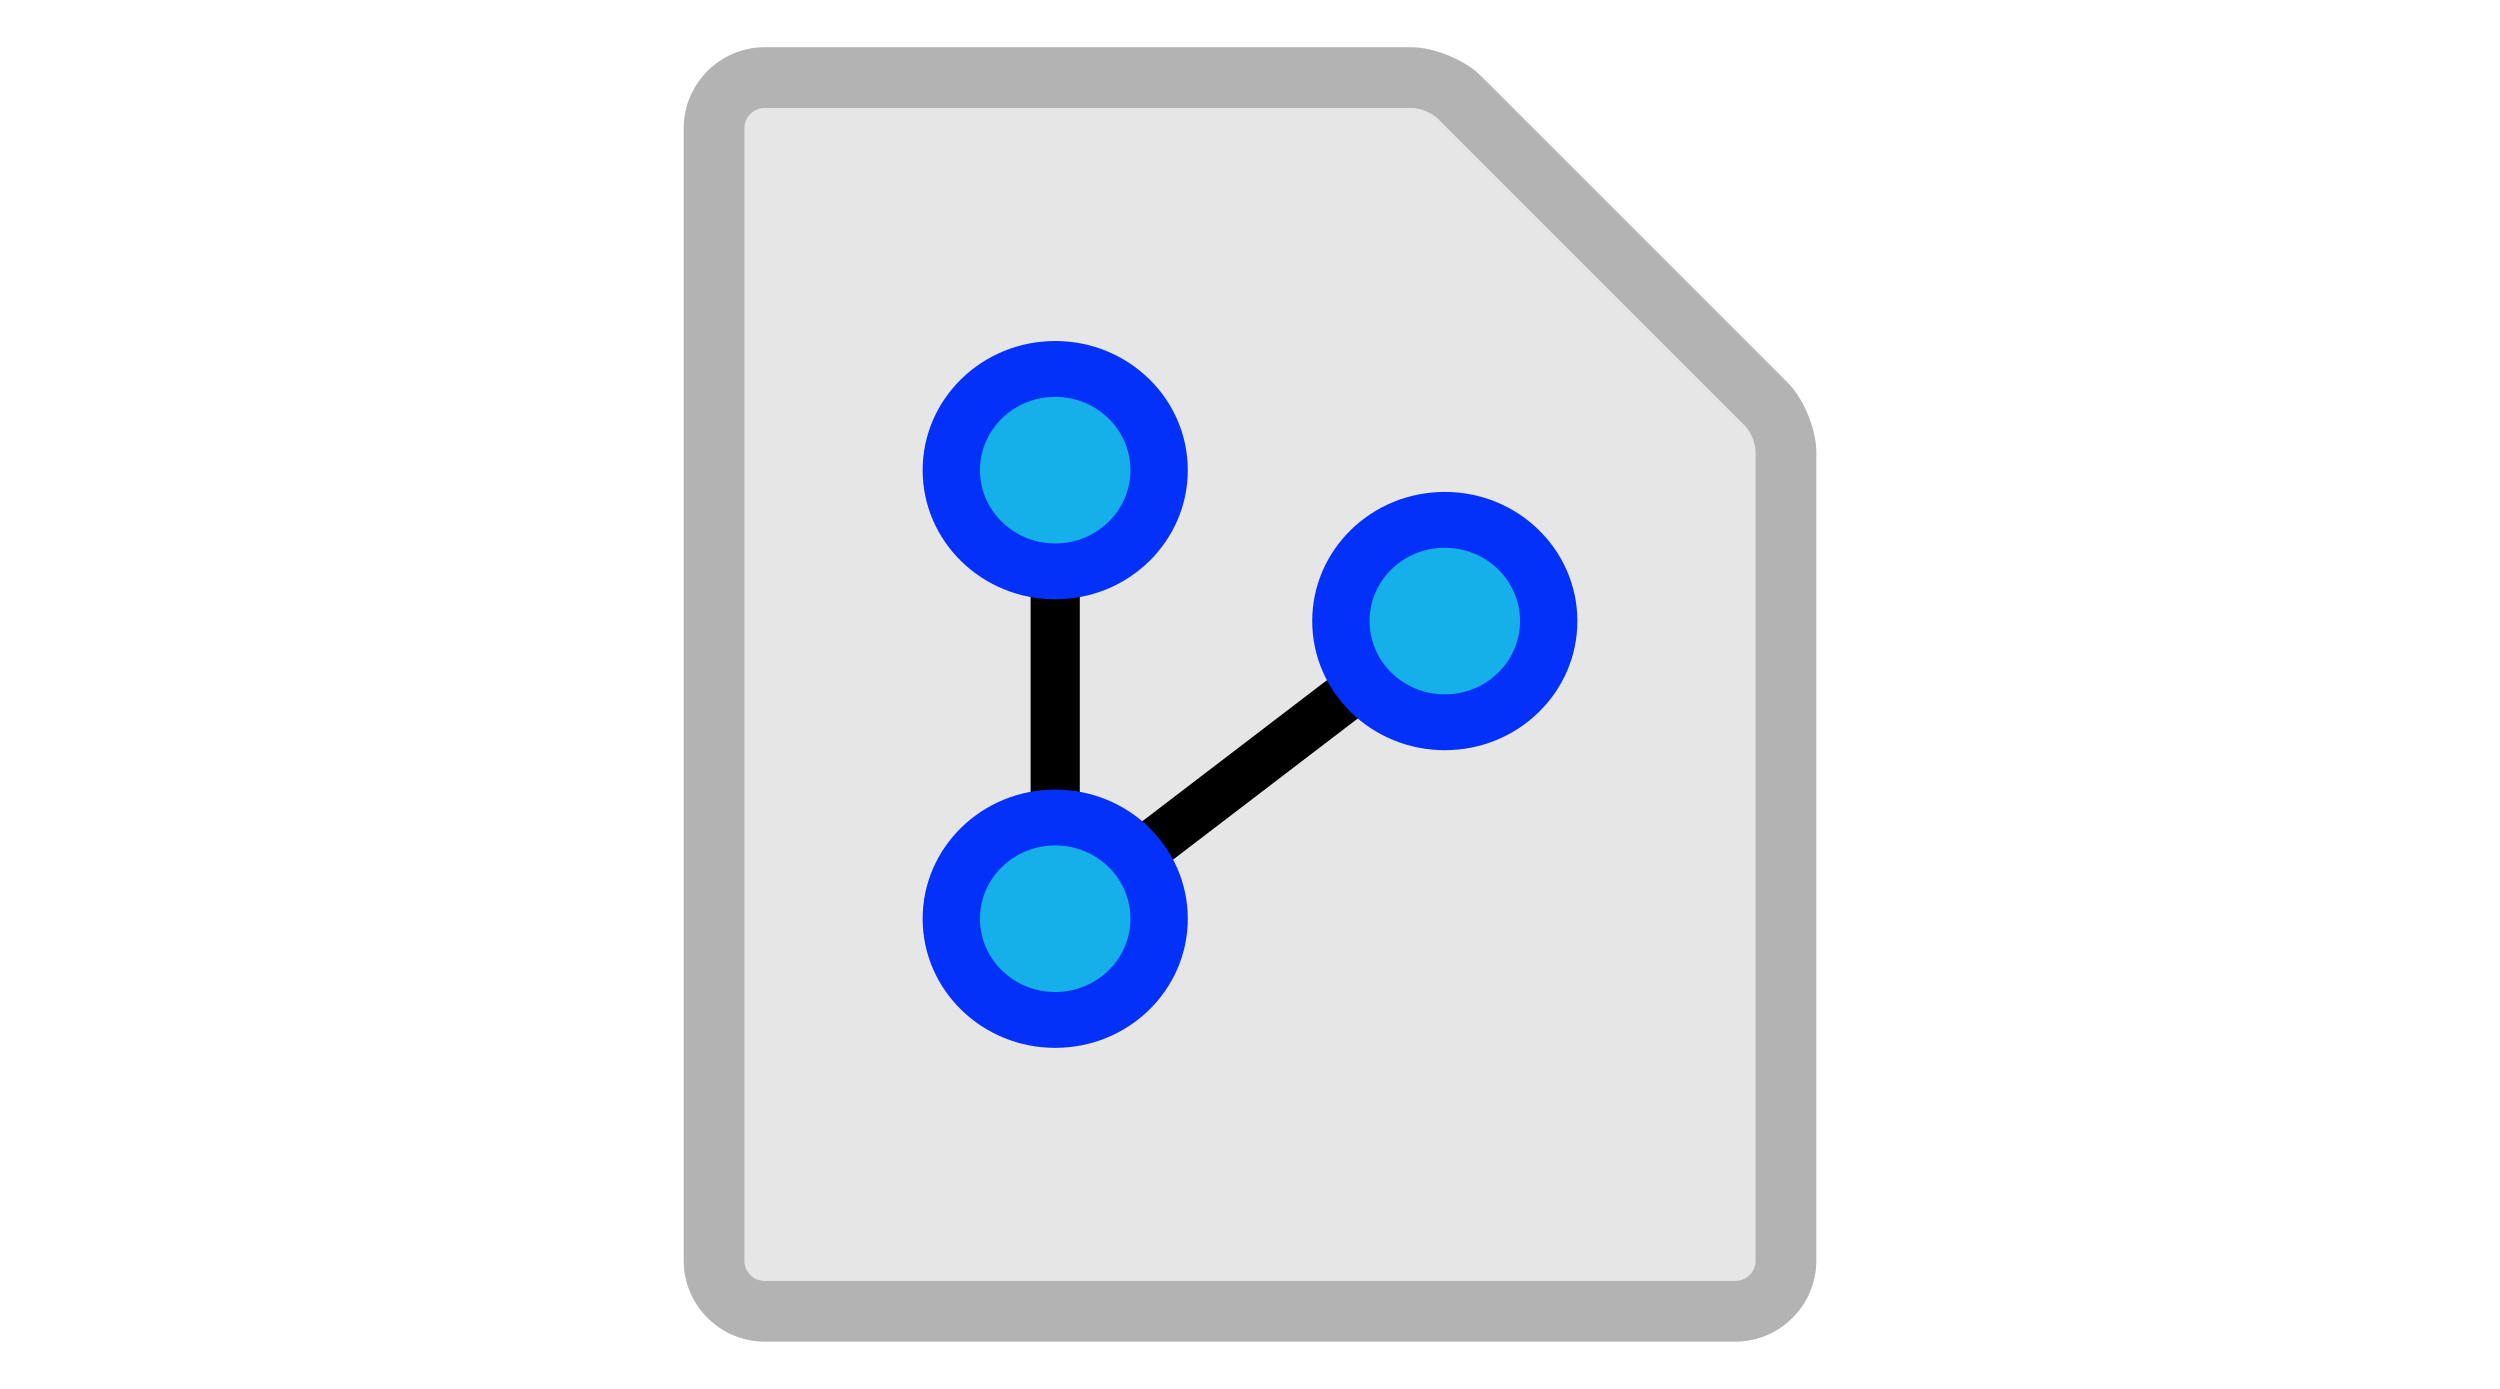 <?xml version="1.0" encoding="UTF-8" standalone="no"?><!DOCTYPE svg PUBLIC "-//W3C//DTD SVG 1.1//EN" "http://www.w3.org/Graphics/SVG/1.1/DTD/svg11.dtd"><svg width="100%" height="100%" viewBox="0 0 360 200" version="1.1" xmlns="http://www.w3.org/2000/svg" xmlns:xlink="http://www.w3.org/1999/xlink" xml:space="preserve" xmlns:serif="http://www.serif.com/" style="fill-rule:evenodd;clip-rule:evenodd;stroke-linecap:round;stroke-linejoin:round;stroke-miterlimit:1.5;"><g><g><g><path d="M110.107,193.19c-6.407,0 -11.649,-5.242 -11.649,-11.648l0,-163.084c0,-6.406 5.242,-11.648 11.649,-11.648l93.191,-0c3.215,-0 7.688,1.864 9.936,4.112l44.195,44.195c2.272,2.272 4.113,6.669 4.113,9.931l-0,116.494c-0,6.406 -5.242,11.648 -11.649,11.648l-139.786,0Z" style="fill:#e6e6e6;"/><path d="M110.107,193.19c-6.407,0 -11.649,-5.242 -11.649,-11.648l0,-163.084c0,-6.406 5.242,-11.648 11.649,-11.648l93.191,-0c3.215,-0 7.688,1.864 9.936,4.112l44.195,44.195c2.272,2.272 4.113,6.669 4.113,9.931l-0,116.494c-0,6.406 -5.242,11.648 -11.649,11.648l-139.786,0Zm0,-8.736c-1.601,-0 -2.912,-1.311 -2.912,-2.912l0,-163.084c0,-1.601 1.311,-2.912 2.912,-2.912l93.191,0c1.217,0 2.906,0.705 3.756,1.555l44.196,44.196c0.862,0.856 1.555,2.516 1.555,3.751l-0,116.494c-0,1.601 -1.311,2.912 -2.912,2.912l-139.786,-0Z" style="fill:#b3b3b3;"/></g><g><g><path d="M151.95,67.703l-0,64.593" style="fill:none;stroke:#000;stroke-width:7.08px;"/></g><g><path d="M208.05,89.432l-56.1,42.865" style="fill:none;stroke:#000;stroke-width:7.08px;"/></g><g><g><ellipse cx="151.95" cy="67.703" rx="19.091" ry="18.597" style="fill:#0431fa;"/></g><g><ellipse cx="151.95" cy="67.703" rx="10.834" ry="10.554" style="fill:#15afe9;"/></g></g><g><g><ellipse cx="151.95" cy="132.296" rx="19.091" ry="18.597" style="fill:#0431fa;"/></g><g><ellipse cx="151.95" cy="132.296" rx="10.834" ry="10.554" style="fill:#15afe9;"/></g></g><g><g><ellipse cx="208.05" cy="89.432" rx="19.091" ry="18.597" style="fill:#0431fa;"/></g><g><ellipse cx="208.05" cy="89.432" rx="10.834" ry="10.554" style="fill:#15afe9;"/></g></g></g></g></g></svg>
